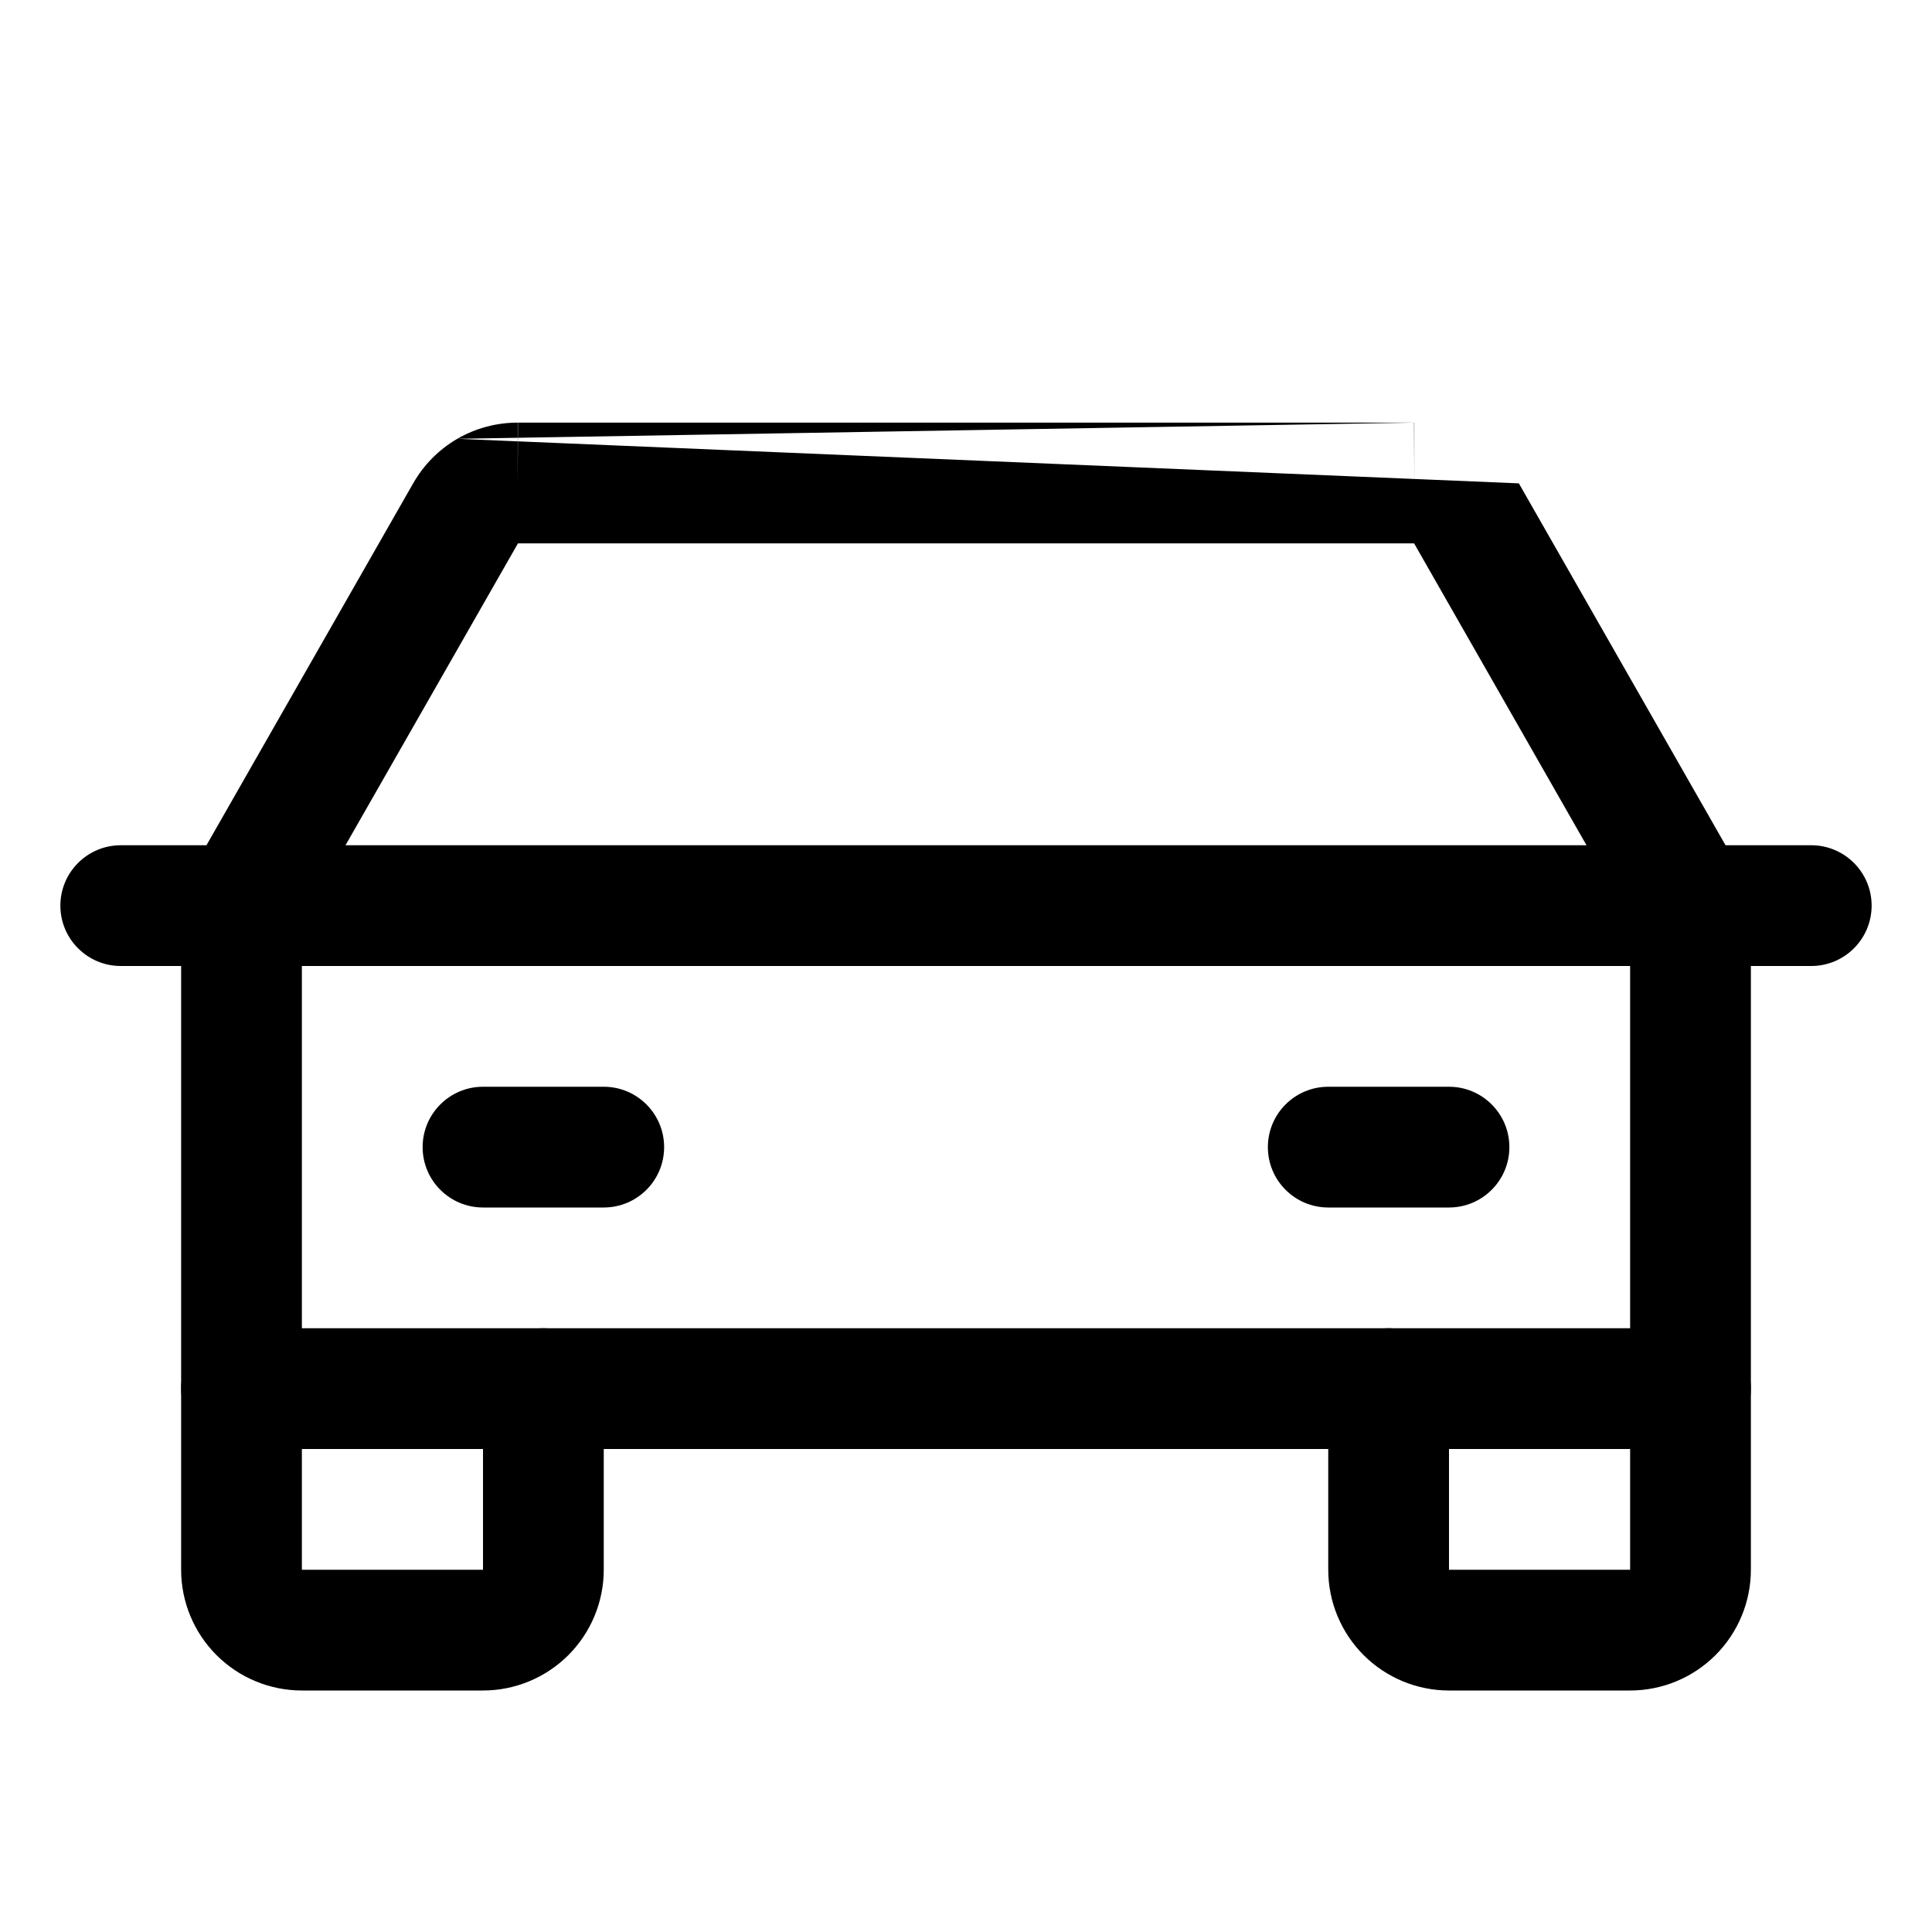 <svg xmlns="http://www.w3.org/2000/svg" width="32" height="32" fill="none" viewBox="0 0 32 32"><path fill="#000" fill-rule="evenodd" d="M1 15C1 14.448 1.448 14 2 14H30C30.552 14 31 14.448 31 15C31 15.552 30.552 16 30 16H2C1.448 16 1 15.552 1 15Z" clip-rule="evenodd"/><path fill="#000" fill-rule="evenodd" d="M23 22C23.552 22 24 22.448 24 23L24 26L27 26V23C27 22.448 27.448 22 28 22C28.552 22 29 22.448 29 23V26C29 26.53 28.789 27.039 28.414 27.414C28.039 27.789 27.53 28 27 28H24C23.47 28 22.961 27.789 22.586 27.414C22.211 27.039 22 26.53 22 26V23C22 22.448 22.448 22 23 22Z" clip-rule="evenodd"/><path fill="#000" fill-rule="evenodd" d="M4 22C4.552 22 5 22.448 5 23V26H8V23C8 22.448 8.448 22 9 22C9.552 22 10 22.448 10 23V26C10 26.53 9.789 27.039 9.414 27.414C9.039 27.789 8.53 28 8 28H5C4.47 28 3.961 27.789 3.586 27.414C3.211 27.039 3 26.53 3 26V23C3 22.448 3.448 22 4 22Z" clip-rule="evenodd"/><path fill="#000" fill-rule="evenodd" d="M7 19C7 18.448 7.448 18 8 18H10C10.552 18 11 18.448 11 19C11 19.552 10.552 20 10 20H8C7.448 20 7 19.552 7 19Z" clip-rule="evenodd"/><path fill="#000" fill-rule="evenodd" d="M21 19C21 18.448 21.448 18 22 18H24C24.552 18 25 18.448 25 19C25 19.552 24.552 20 24 20H22C21.448 20 21 19.552 21 19Z" clip-rule="evenodd"/><path fill="#000" fill-rule="evenodd" d="M7.574 7.268C7.879 7.092 8.225 6.999 8.577 7C8.577 7 8.578 7 8.579 7L8.575 8V7H8.577H23.423C23.423 7 23.422 7 23.421 7L23.425 8V7H23.423M25.157 8.006C25.157 8.006 25.157 8.006 25.157 8.006L25.157 8.006ZM25.157 8.006L28.868 14.504C28.955 14.655 29 14.826 29 15V23C29 23.552 28.552 24 28 24H4C3.448 24 3 23.552 3 23V15C3 14.826 3.045 14.655 3.132 14.504L6.843 8.006C6.843 8.006 6.843 8.005 6.844 8.005C7.018 7.699 7.27 7.445 7.574 7.268M8.579 9L5 15.265V22H27V15.265L23.422 9H8.579ZM23.418 8.994L23.418 8.994L23.418 8.994Z" clip-rule="evenodd"/></svg>